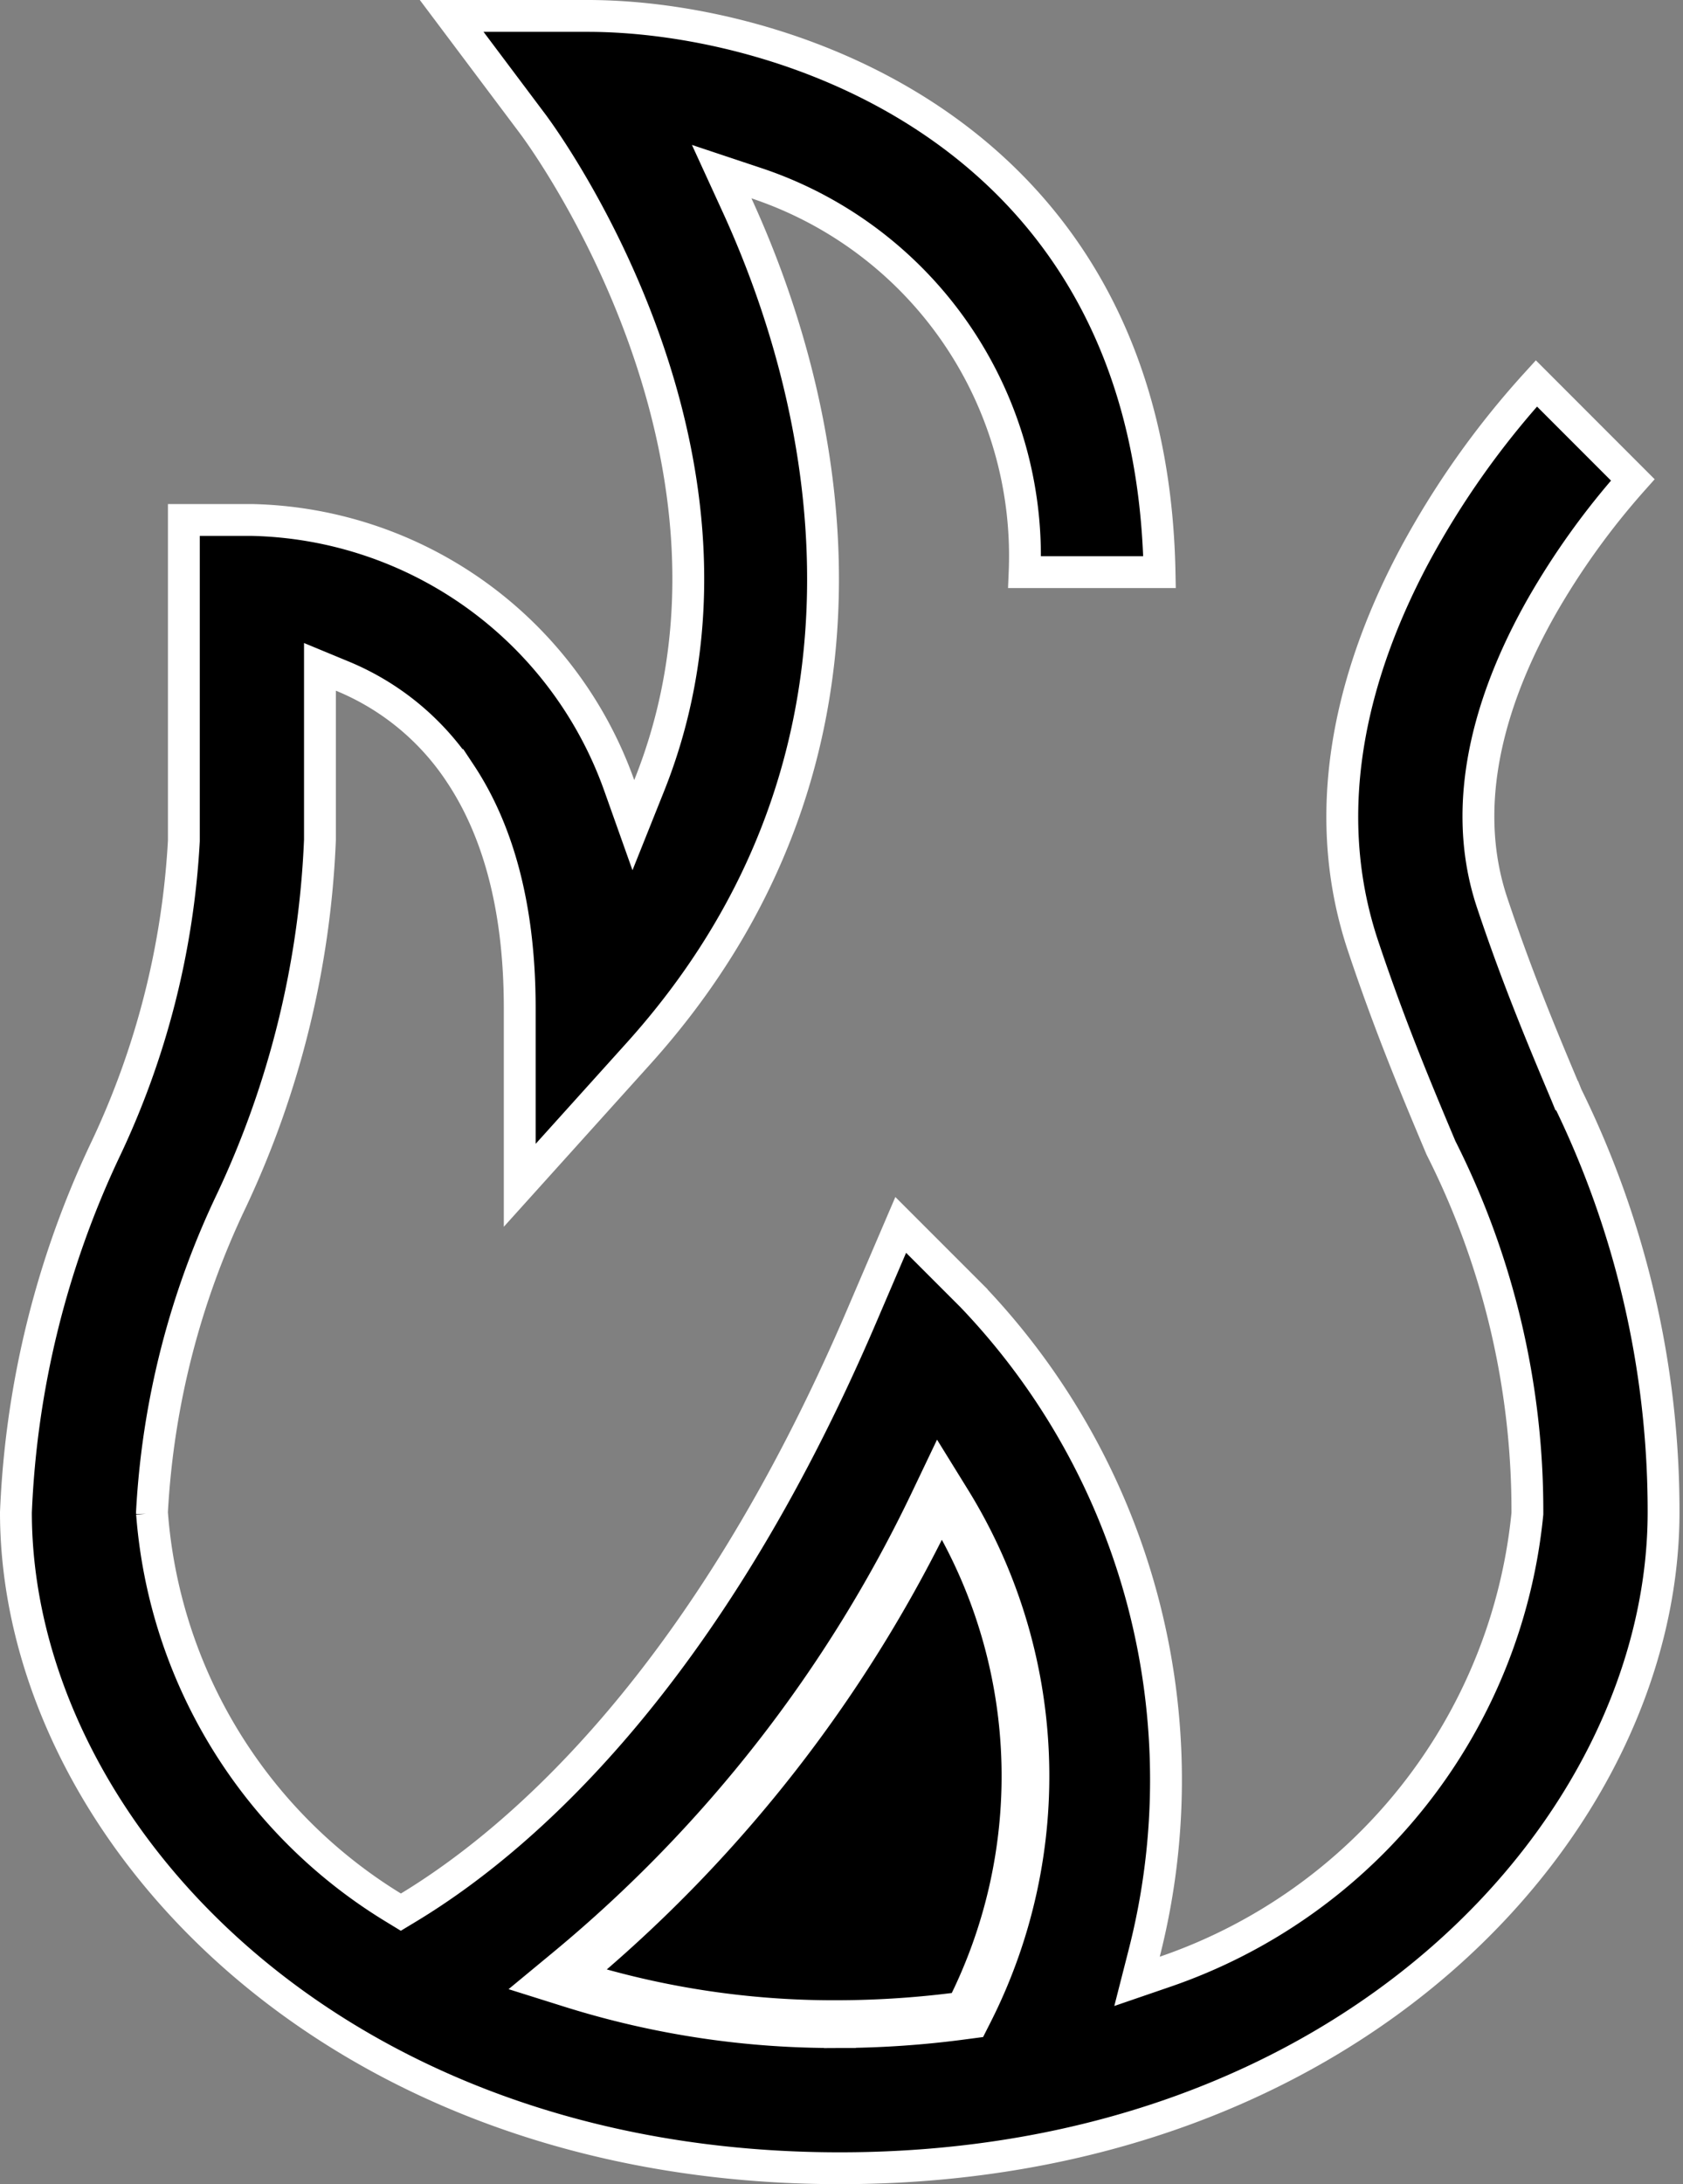 <svg width="37" height="48" fill="none" xmlns="http://www.w3.org/2000/svg"><rect width="100%" height="100%" fill="#808080" stroke="none"/><path d="M18.463 44.658a21.26 21.26 0 002.739-.19l.182-.024.083-.164a11.622 11.622 0 00-.49-11.367l-.337-.545-.276.578a30.108 30.108 0 01-7.968 10.218l-.496.41.614.193a19.39 19.39 0 005.949.89zm0 0l-.002-.35m.002.35h.001l-.002-.35m0 0a19.065 19.065 0 01-5.442-.754l-.178.149-.223-.27.105-.334c.071.023.143.045.214.066a30.46 30.46 0 007.56-9.693 10.607 10.607 0 00-.116-.19l.298-.185.316.151-.101.21a11.27 11.27 0 01.26 10.664c-.893.12-1.793.182-2.694.186zm15.982-20.23l.004.01.005.009a20.653 20.653 0 012.12 9.133v0c0 6.87-6.858 14.42-18.111 14.42C7.212 47.65.355 40.105.35 33.238c.112-2.746.773-5.44 1.944-7.927a18.118 18.118 0 001.748-6.83v-7.054h1.493a8.775 8.775 0 018.079 5.835l.31.872.344-.86c1.437-3.58.853-7.137-.104-9.818-.957-2.684-2.3-4.528-2.438-4.713l-.001-.002L9.93.35h2.992c2.178 0 5.332.66 7.931 2.56 2.522 1.844 4.545 4.868 4.639 9.663h-2.966a8.632 8.632 0 00-5.895-8.546l-.765-.255.336.733c2.29 4.994 3.445 12.42-2.168 18.65l-2.608 2.894v-3.895c0-2.338-.533-3.987-1.3-5.145a5.698 5.698 0 00-2.609-2.154l-.483-.2v3.799a20.573 20.573 0 01-1.944 7.927 18.117 18.117 0 00-1.748 6.83l-.001.023.001.023a11.139 11.139 0 005.289 8.654l.182.111.182-.11c2.44-1.48 6.52-4.992 9.937-12.963h0l.87-2.03 1.56 1.56a15.38 15.38 0 013.795 14.437l-.16.627.612-.21a11.87 11.87 0 007.97-10.068v-.034a17.67 17.67 0 00-1.897-8l-.006-.013c-.526-1.25-1.118-2.657-1.712-4.437-1.047-3.143-.123-6.214 1.13-8.565a19.016 19.016 0 012.683-3.79l2.119 2.12a16.593 16.593 0 00-2.006 2.789c-1.003 1.771-1.864 4.17-1.087 6.5.561 1.682 1.136 3.046 1.638 4.238l.002.005z" fill="#000" stroke="#fff" stroke-width=".7"/></svg>